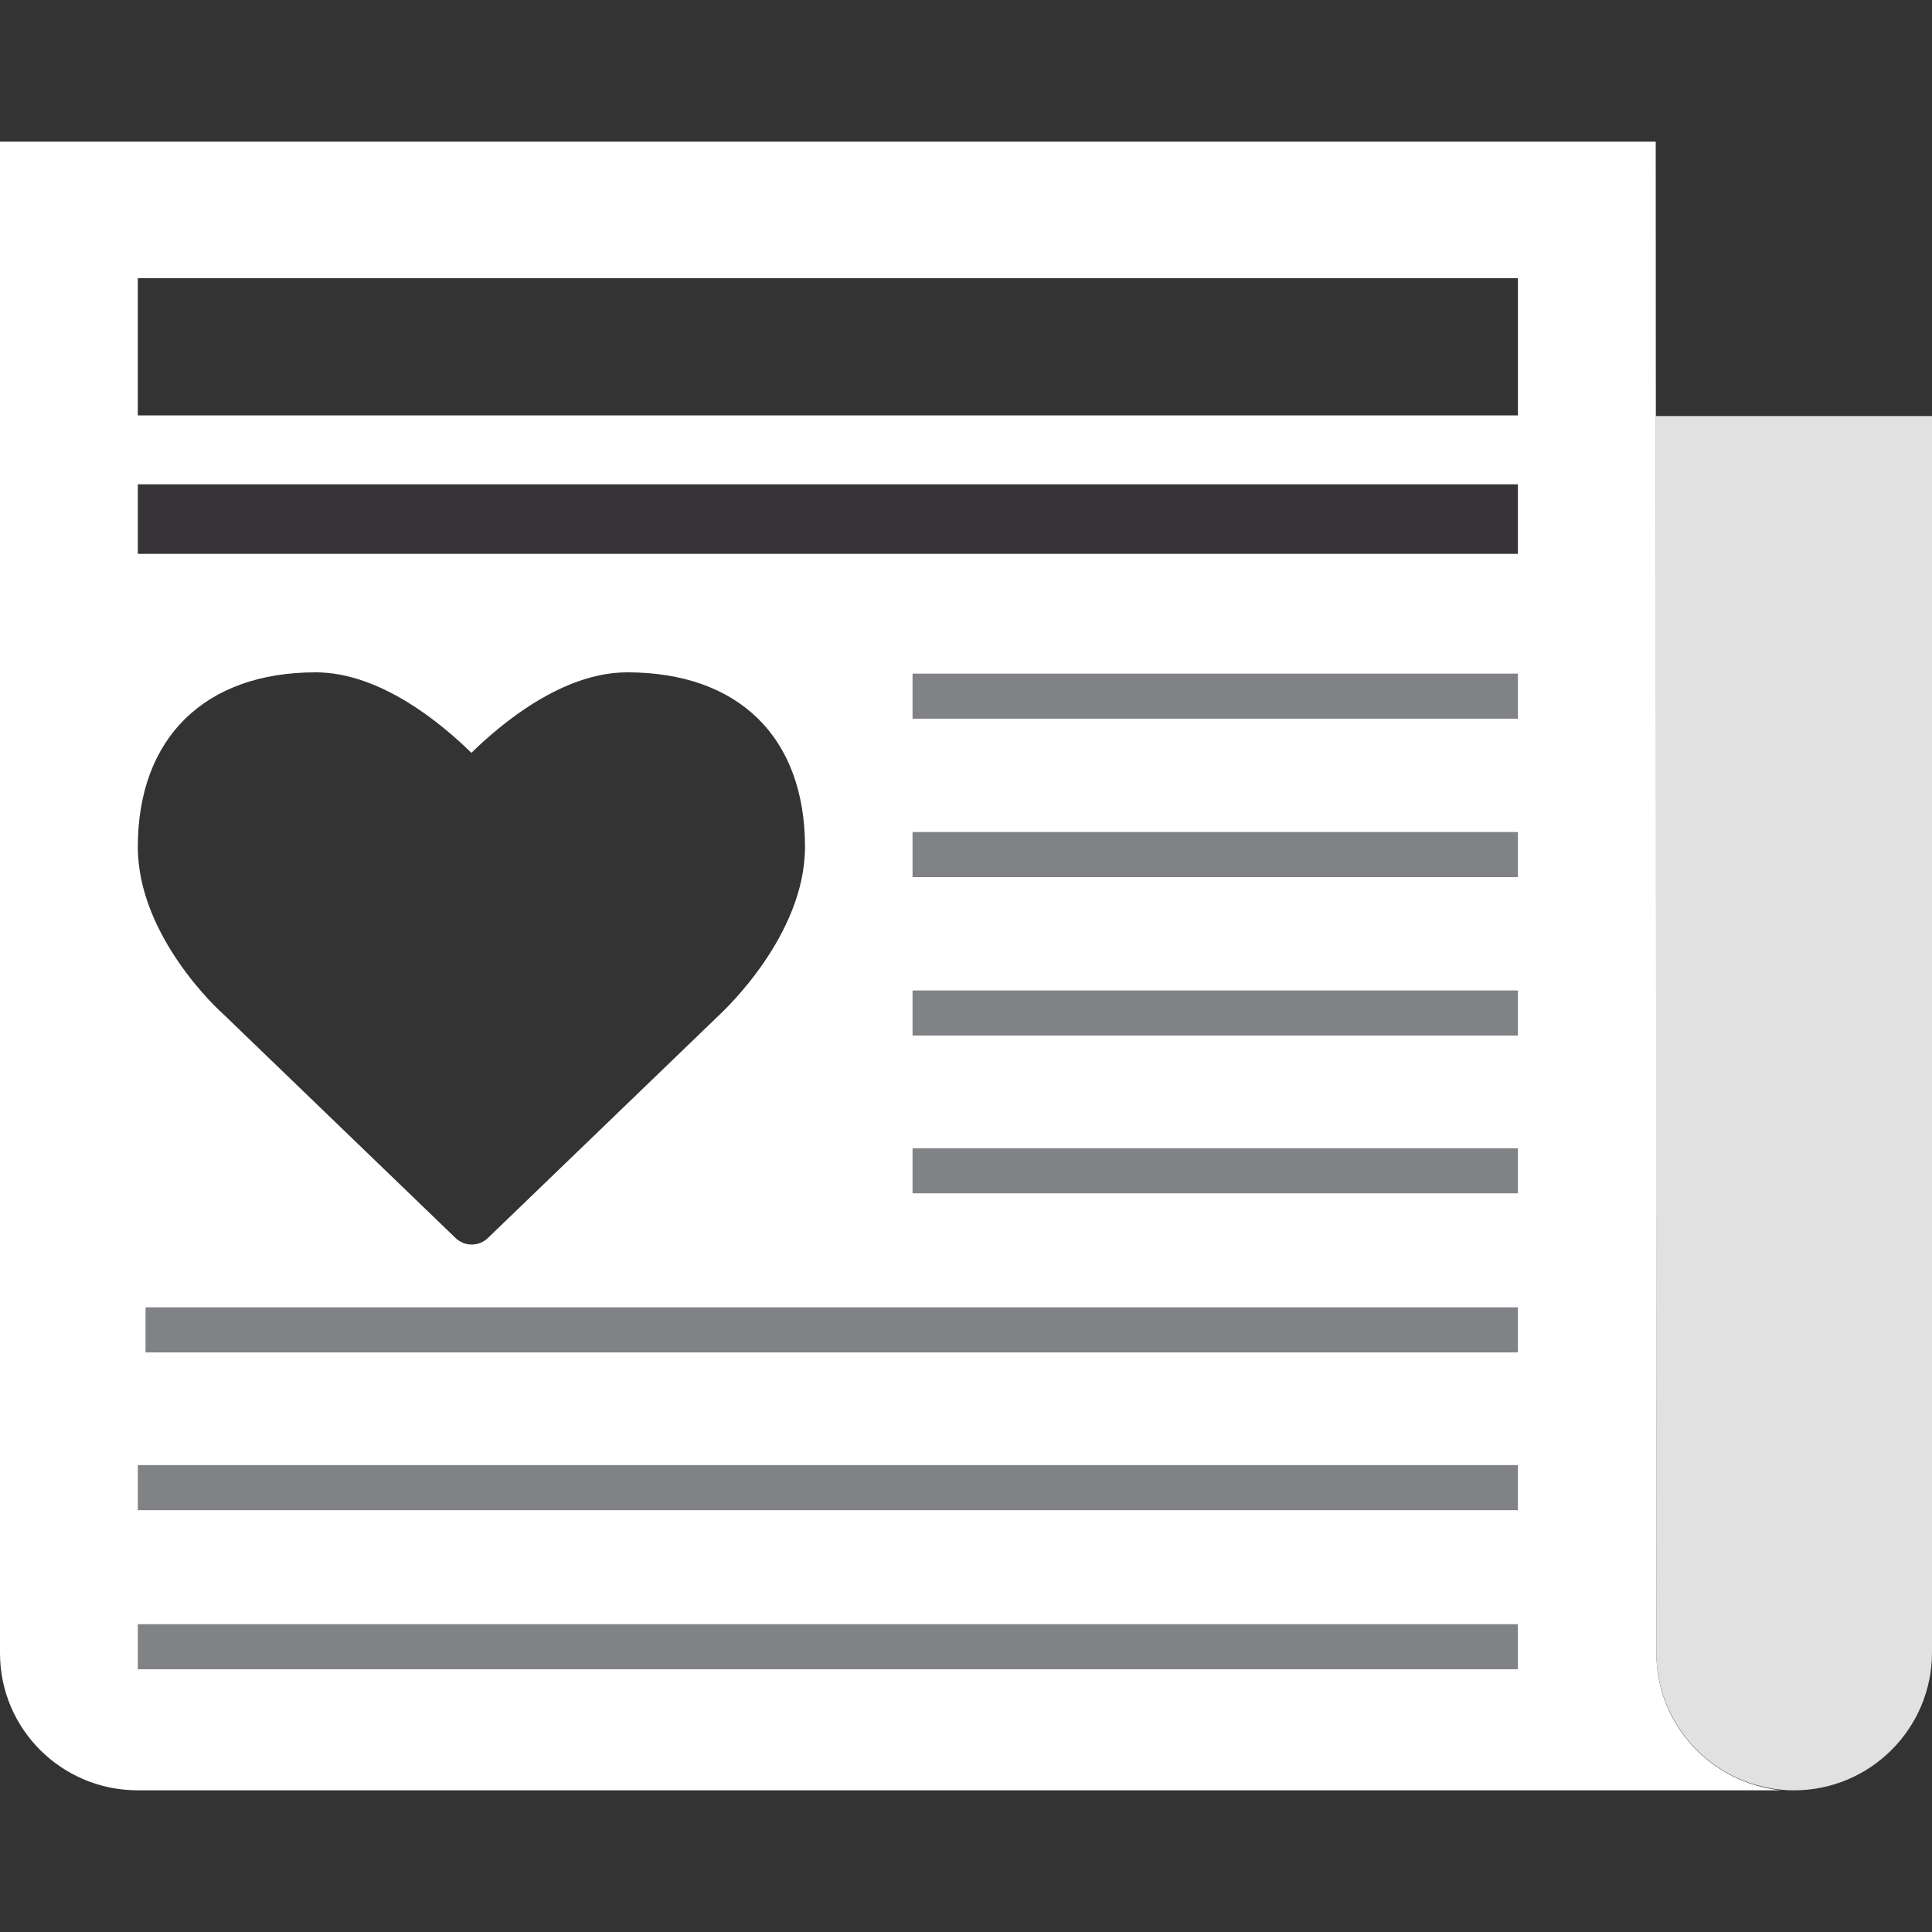 <svg xmlns="http://www.w3.org/2000/svg" viewBox="0 0 300 300">
  <rect x="0" y="0" width="300" height="300" fill="#333333" stroke="none"/>
  <style>
    .st0{fill:none;} .st1{fill:#E1E1E2;} .st2{fill:#FFFFFF;} .st3{fill:#373538;} .st4{fill:#808285;}
  </style>
  <path class="st0" d="M257.2 256.7l-.1-191.2v191.2h.1z"/>
  <path class="st1" d="M257.1 65.5v-.9.9zm0-.9v.8l.1 191.2c0 11.1 8.5 20.3 19.4 21.3.7.1 1.3.1 2 .1 11.8 0 21.4-9.6 21.4-21.4v-192h-42.9z"/>
  <path class="st2" d="M257.2 256.7L257.1 22H0v234.7C0 268.5 9.6 278 21.4 278h255.2c-10.9-1.1-19.4-10.2-19.4-21.3zm-145.4-99.2l-36 34.7c-1.4 1.4-3.7 1.4-5.1 0l-36.1-34.8c-.5-.4-13.2-12-13.2-25.9 0-16.9 10.4-27.1 27.6-27.1 10.1 0 19.6 8 24.2 12.5 4.6-4.5 14.1-12.5 24.2-12.5 17.3 0 27.6 10.1 27.6 27.1 0 13.8-12.7 25.5-13.2 26zm123.9-93H21.4V43.2h214.3v21.3z"/>
  <path class="st3" d="M21.4 75.2h214.3V86H21.4V75.2z"/>
  <path class="st4" d="M141.7 104.6h94v7h-94v-7zm0 24.6h94v7h-94v-7zm0 24.6h94v7h-94v-7zm0 24.5h94v7h-94v-7zM22.6 203h213.1v7H22.6v-7zm-1.2 24.5h214.3v7H21.4v-7zm0 24.7h214.3v7H21.4v-7z"/>
</svg>
